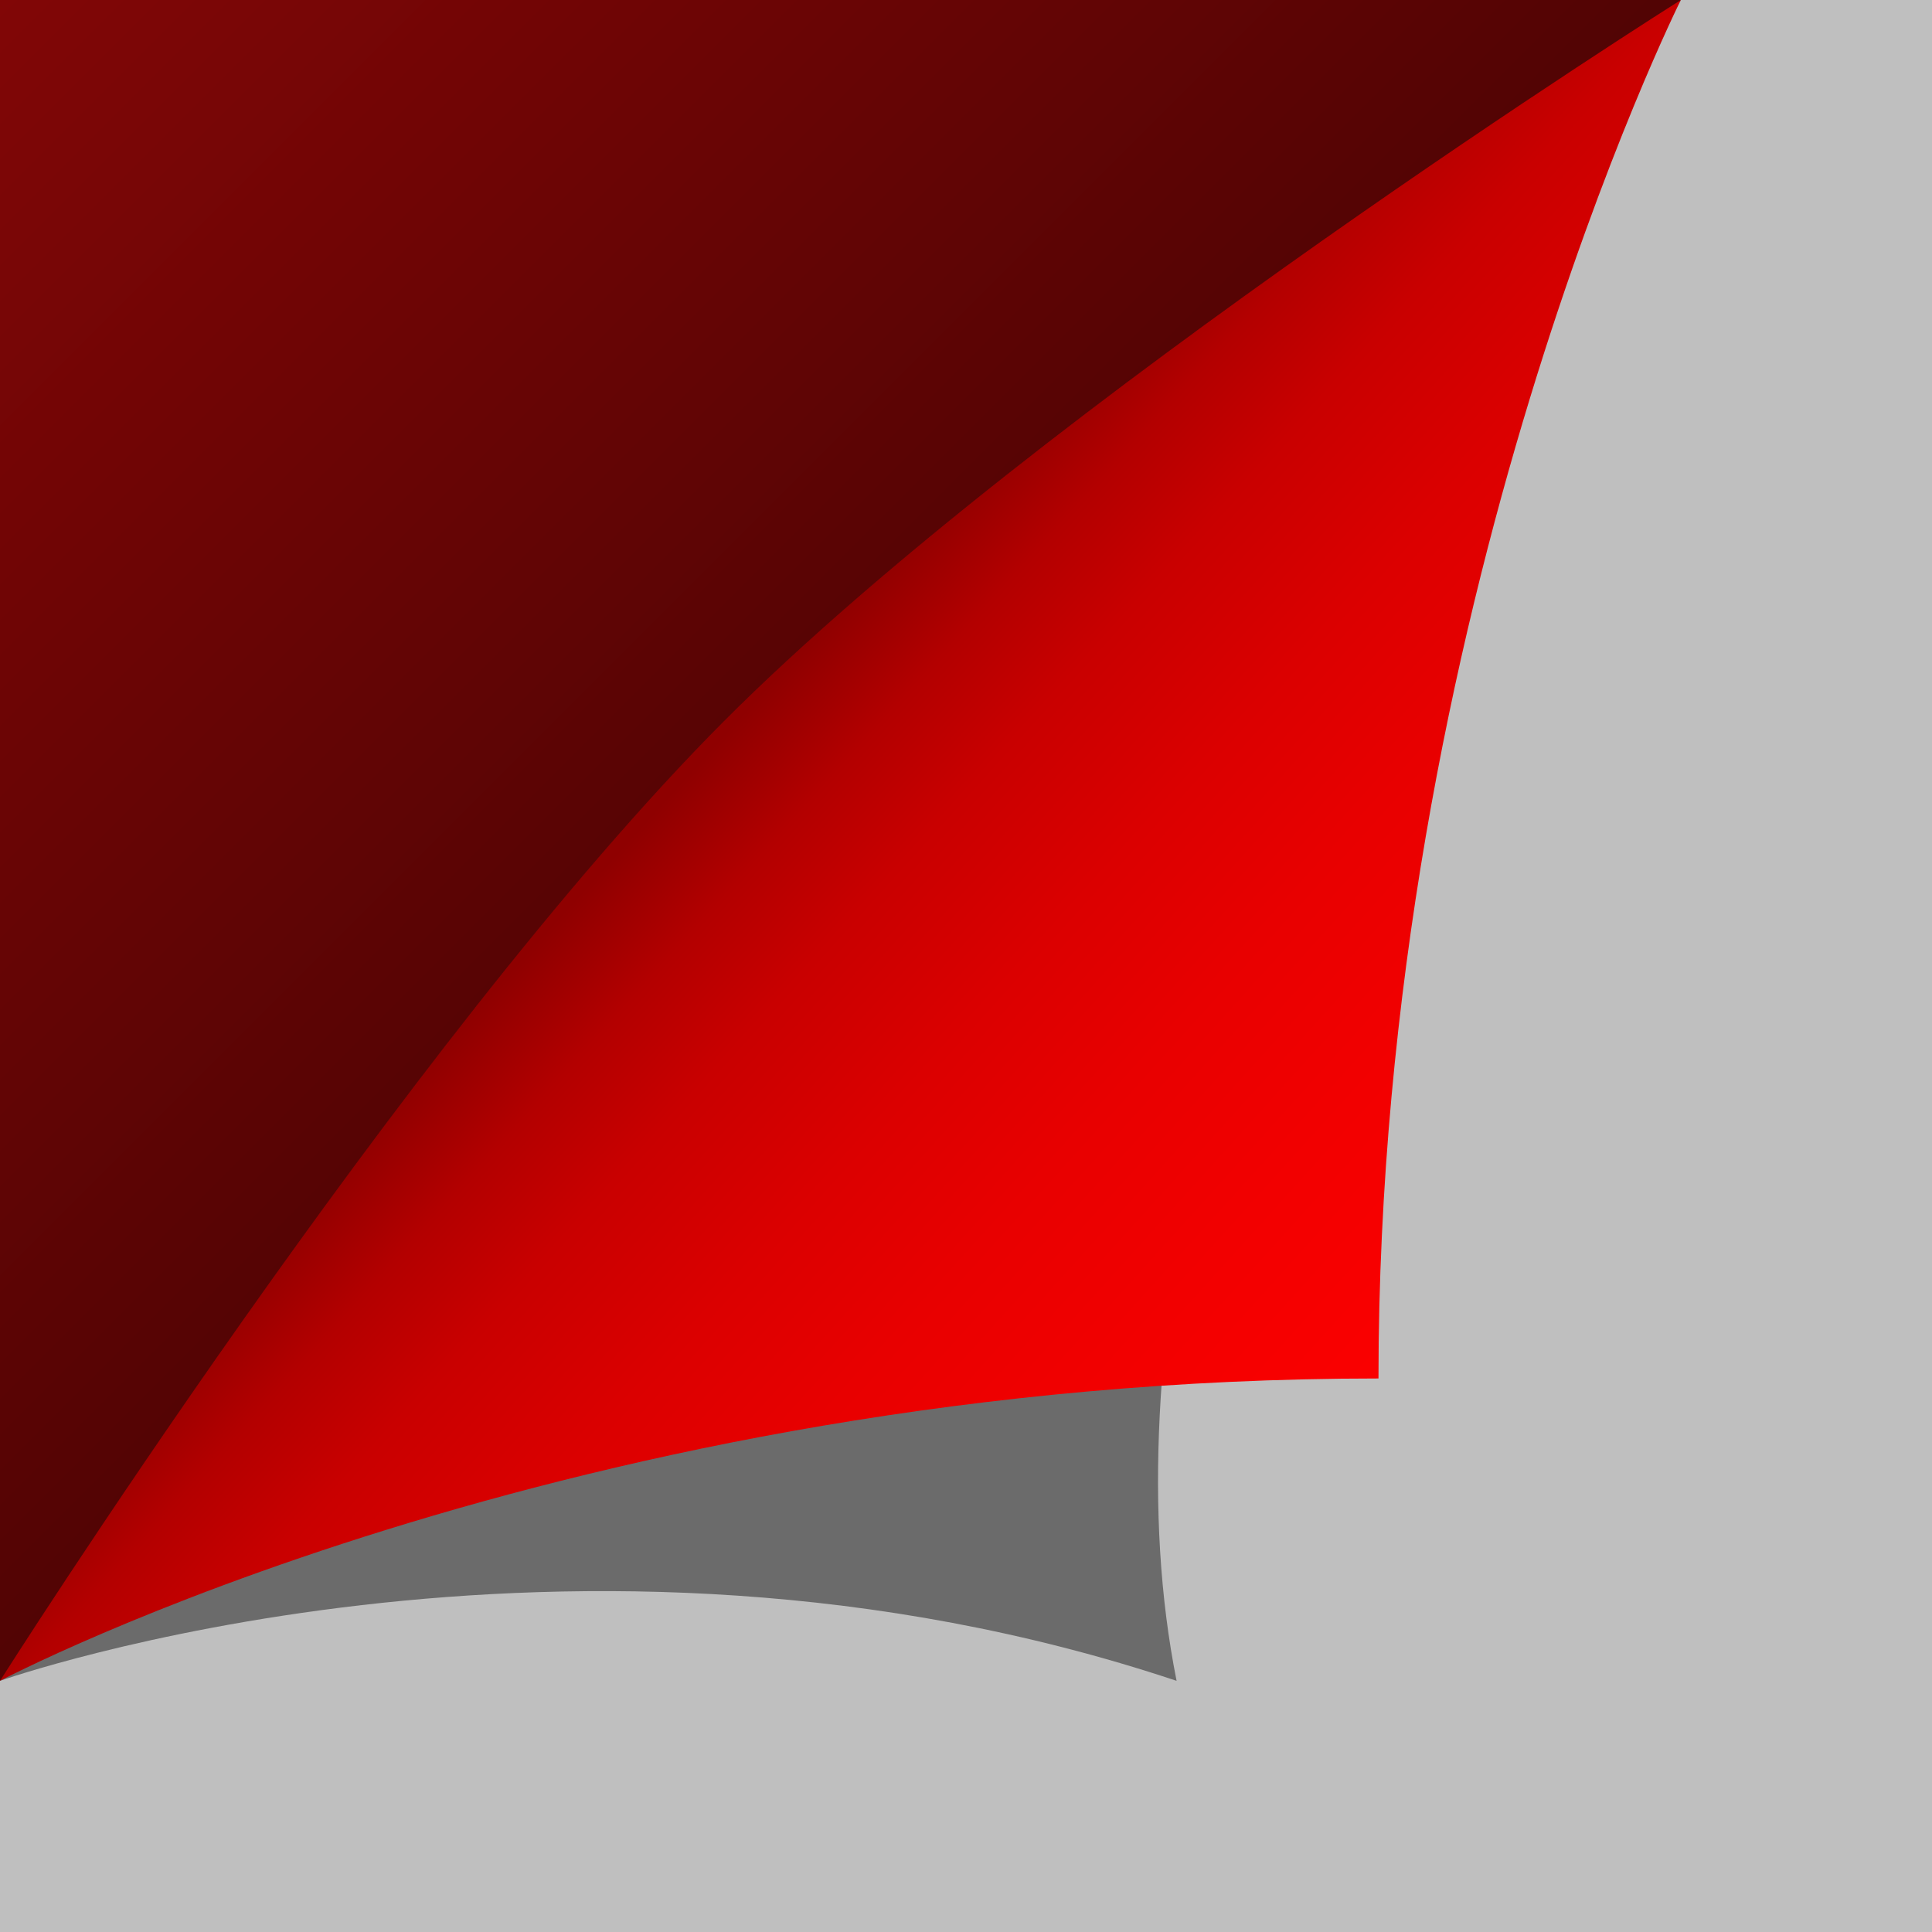 ﻿<svg xmlns='http://www.w3.org/2000/svg' width='1424' height='1424' viewBox='0 0 200 200'><rect fill='#bfbfbf' width='200' height='200'/><defs><linearGradient id='a' gradientUnits='userSpaceOnUse' x1='88' y1='88' x2='0' y2='0'><stop offset='0' stop-color='#510404'/><stop offset='1' stop-color='#810606'/></linearGradient><linearGradient id='b' gradientUnits='userSpaceOnUse' x1='75' y1='76' x2='168' y2='160'><stop offset='0' stop-color='#8f0000'/><stop offset='0.09' stop-color='#b30000'/><stop offset='0.18' stop-color='#c90000'/><stop offset='0.31' stop-color='#db0000'/><stop offset='0.44' stop-color='#e80000'/><stop offset='0.59' stop-color='#f20000'/><stop offset='0.75' stop-color='#fa0000'/><stop offset='1' stop-color='#ff0000'/></linearGradient><filter id='c' x='0' y='0' width='200%' height='200%'><feGaussianBlur in='SourceGraphic' stdDeviation='12' /></filter></defs><polygon fill='url(#a)' points='0 174 0 0 174 0'/><path fill='#000' fill-opacity='0.44' filter='url(#c)' d='M121.8 174C59.2 153.1 0 174 0 174s63.5-73.8 87-94c24.4-20.9 87-80 87-80S107.9 104.4 121.8 174z'/><path fill='url(#b)' d='M142.7 142.7C59.2 142.7 0 174 0 174s42-66.3 74.9-99.3S174 0 174 0S142.7 62.6 142.7 142.7z'/></svg>